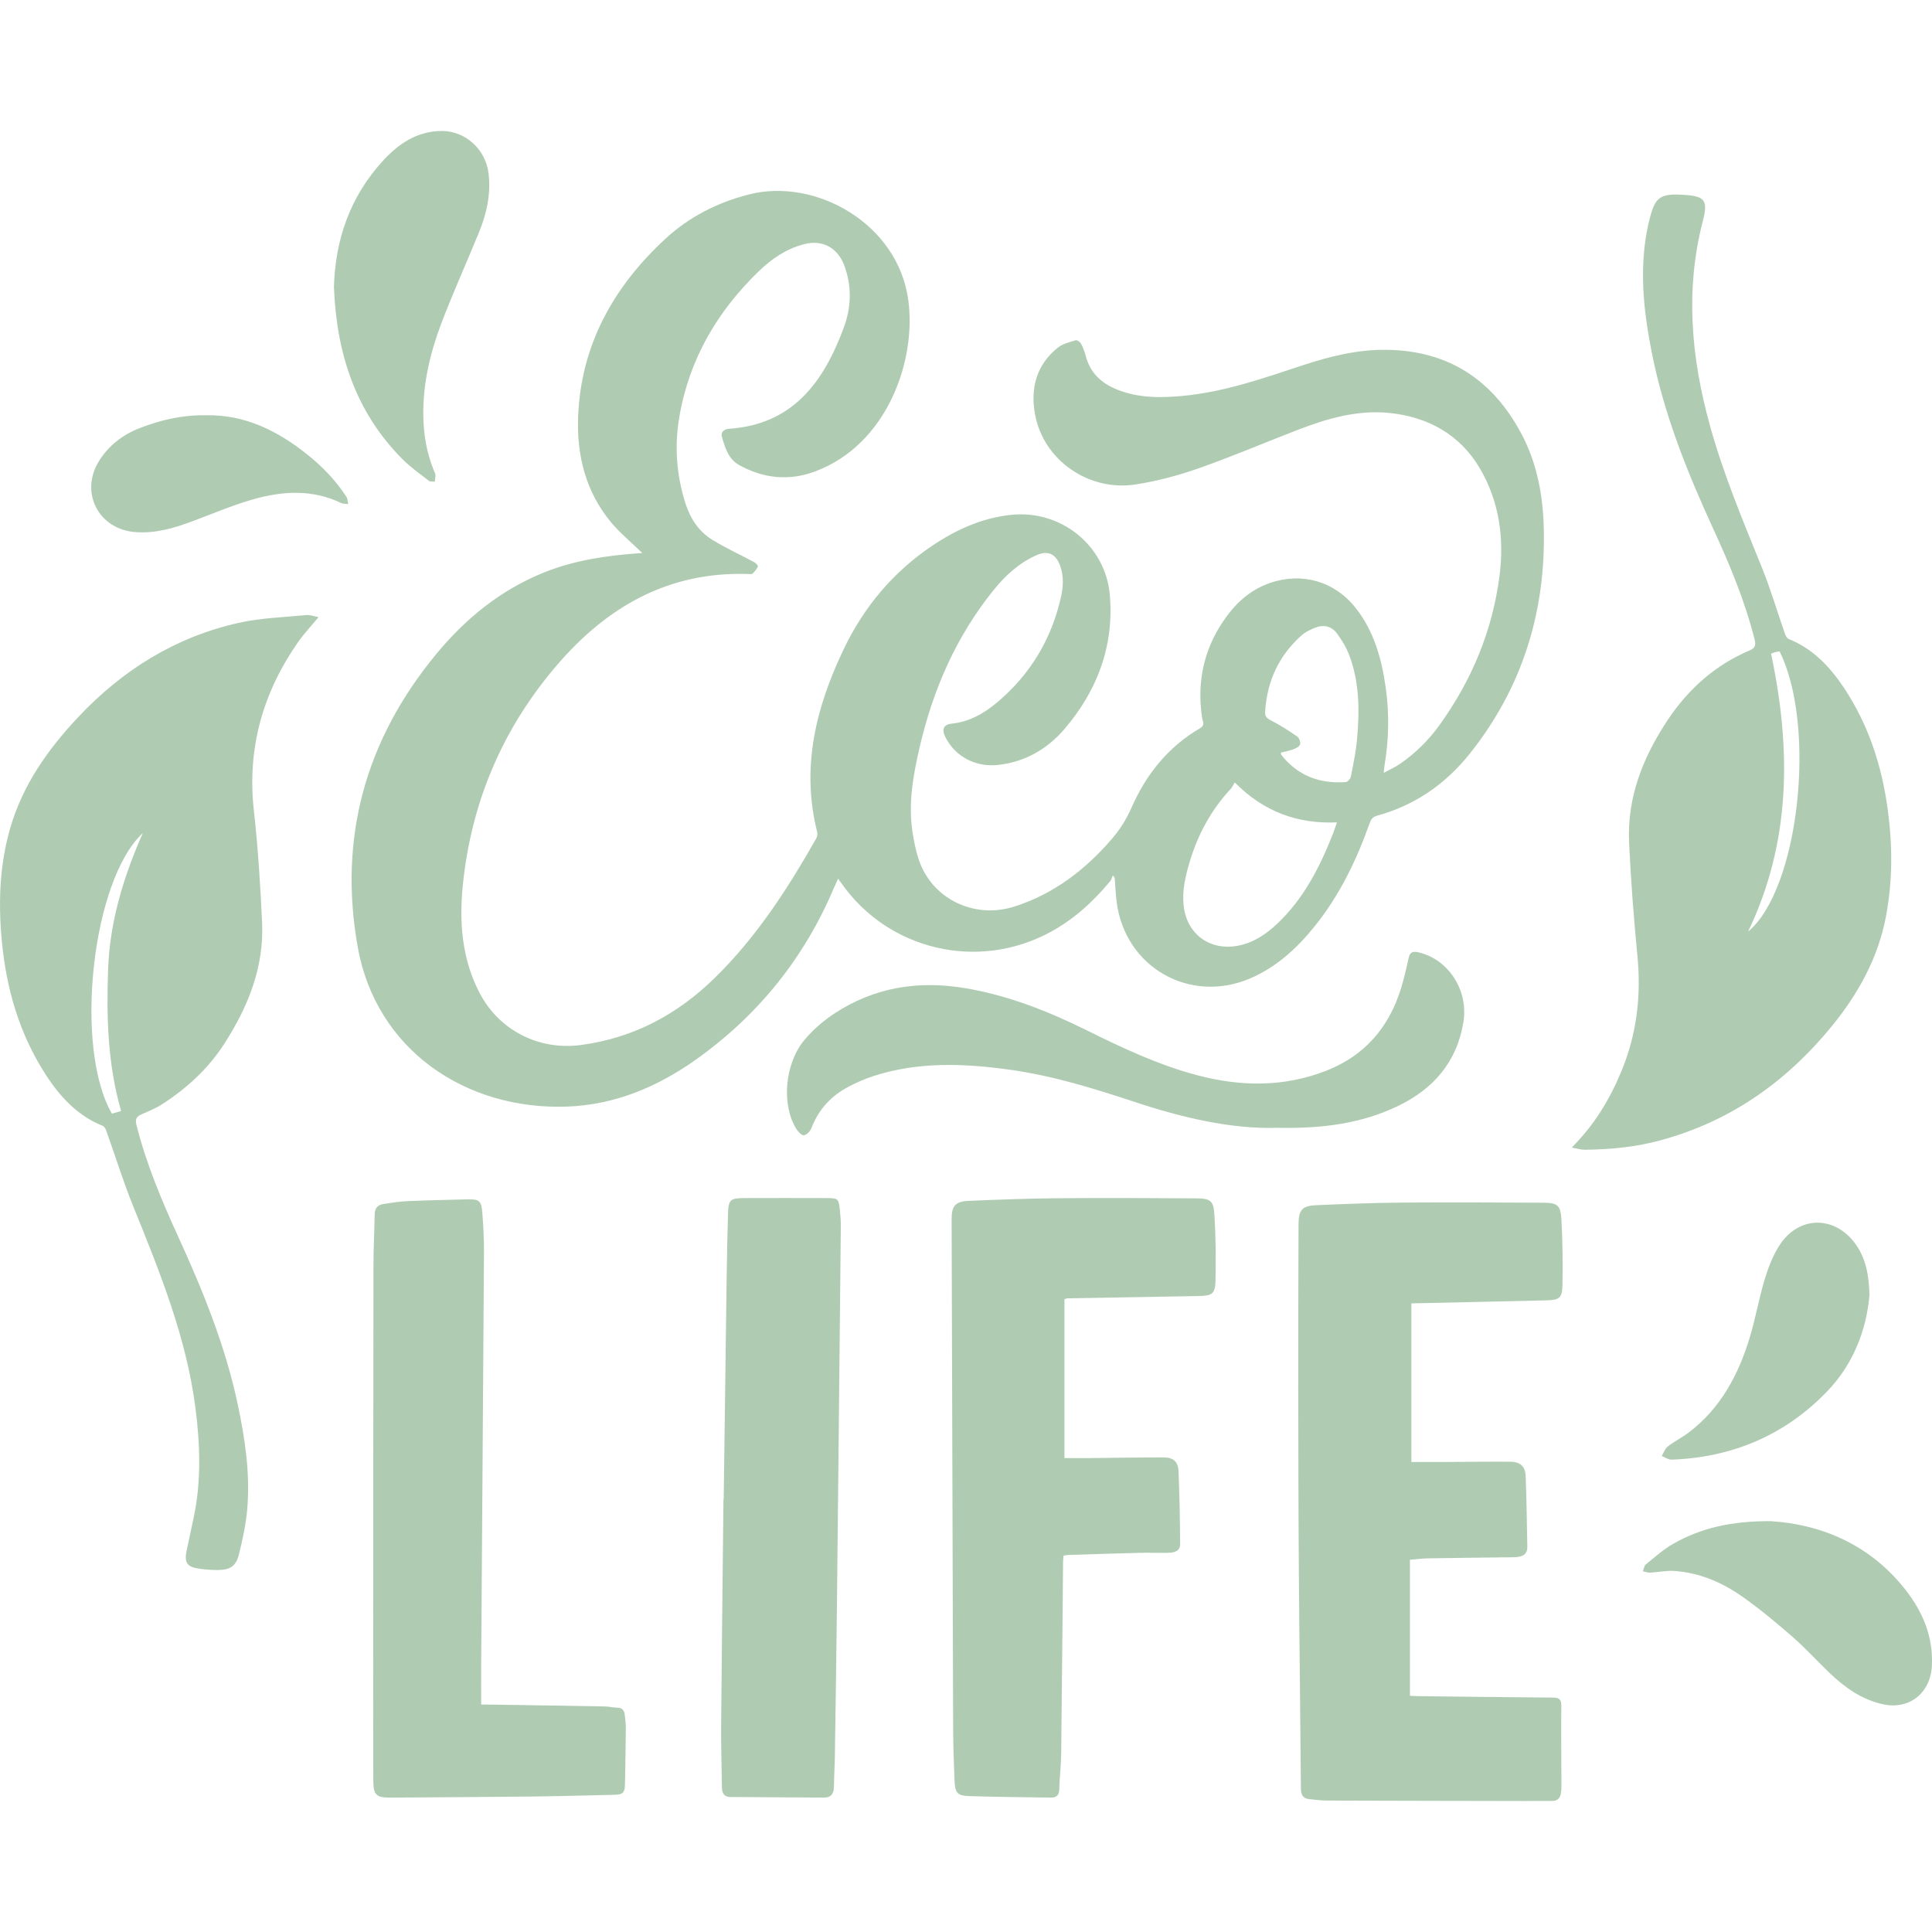 <svg width="74" height="74" viewBox="0 0 74 74" fill="none" xmlns="http://www.w3.org/2000/svg">
<g opacity="0.5" clip-path="url(#clip0_198_59519)">
<path d="M54.059 49.923C54.059 51.954 54.059 53.98 54.059 55.997C54.491 55.997 54.93 55.999 55.37 55.997C56.195 55.994 57.019 55.981 57.844 55.987C58.226 55.99 58.42 56.157 58.436 56.536C58.474 57.442 58.48 58.35 58.5 59.257C58.505 59.486 58.373 59.597 58.168 59.63C58.05 59.65 57.928 59.646 57.808 59.648C56.779 59.661 55.751 59.67 54.723 59.688C54.494 59.691 54.266 59.722 54.004 59.742C54.004 61.484 54.004 63.203 54.004 64.953C54.09 64.957 54.188 64.964 54.286 64.966C56.018 64.986 57.751 65.008 59.483 65.022C59.714 65.023 59.805 65.084 59.802 65.337C59.791 66.328 59.804 67.32 59.806 68.312C59.807 68.432 59.806 68.554 59.789 68.672C59.76 68.87 59.658 68.987 59.437 68.981C59.112 68.974 58.788 68.983 58.464 68.983C55.915 68.978 53.366 68.975 50.818 68.966C50.606 68.966 50.394 68.934 50.182 68.916C49.939 68.897 49.83 68.784 49.828 68.523C49.807 65.817 49.77 63.112 49.751 60.406C49.733 57.997 49.729 55.587 49.726 53.177C49.724 51.083 49.73 48.989 49.737 46.894C49.739 46.345 49.873 46.185 50.412 46.162C51.504 46.114 52.597 46.071 53.69 46.062C55.497 46.048 57.304 46.057 59.111 46.067C59.655 46.07 59.776 46.162 59.806 46.71C59.852 47.55 59.863 48.394 59.846 49.235C59.836 49.724 59.715 49.796 59.222 49.807C57.519 49.845 55.815 49.884 54.059 49.923Z" fill="#609966"/>
<path d="M40.771 49.761C40.771 51.789 40.771 53.821 40.771 55.847C41.104 55.847 41.435 55.85 41.767 55.847C42.702 55.839 43.638 55.821 44.573 55.822C44.929 55.822 45.123 55.98 45.139 56.334C45.181 57.268 45.194 58.203 45.203 59.138C45.206 59.403 44.99 59.469 44.775 59.475C44.405 59.486 44.034 59.468 43.663 59.477C42.746 59.5 41.83 59.531 40.914 59.559C40.859 59.561 40.806 59.574 40.737 59.584C40.73 59.661 40.718 59.733 40.718 59.805C40.694 62.205 40.675 64.756 40.646 67.156C40.641 67.618 40.585 68.08 40.572 68.542C40.566 68.775 40.454 68.855 40.244 68.852C39.207 68.835 38.169 68.829 37.132 68.795C36.663 68.78 36.579 68.675 36.559 68.181C36.532 67.524 36.511 66.866 36.508 66.209C36.486 59.758 36.467 53.157 36.449 46.707C36.447 46.185 36.588 46.017 37.114 45.995C38.243 45.948 39.373 45.905 40.503 45.895C42.264 45.88 44.025 45.888 45.785 45.899C46.378 45.903 46.483 45.978 46.517 46.564C46.567 47.394 46.574 48.229 46.556 49.061C46.545 49.559 46.423 49.632 45.911 49.641C44.234 49.669 42.558 49.699 40.881 49.729C40.855 49.73 40.83 49.744 40.771 49.761Z" fill="#609966"/>
<path d="M18.43 65.288C18.553 65.288 18.662 65.287 18.77 65.289C20.243 65.312 21.716 65.334 23.188 65.361C23.335 65.363 23.482 65.407 23.629 65.407C23.83 65.406 23.914 65.509 23.931 65.691C23.947 65.857 23.972 66.023 23.971 66.189C23.965 66.902 23.952 67.615 23.938 68.328C23.932 68.672 23.86 68.739 23.501 68.746C22.464 68.769 21.427 68.799 20.39 68.811C18.574 68.831 16.758 68.841 14.942 68.852C14.417 68.855 14.301 68.747 14.299 68.219C14.293 66.616 14.295 65.013 14.295 63.411C14.297 58.425 14.297 53.441 14.304 48.455C14.305 47.807 14.34 47.159 14.351 46.511C14.356 46.276 14.468 46.146 14.692 46.114C14.985 46.072 15.279 46.021 15.574 46.008C16.351 45.974 17.129 45.956 17.907 45.938C18.359 45.928 18.439 45.993 18.474 46.453C18.512 46.951 18.541 47.452 18.538 47.951C18.506 53.186 18.466 58.421 18.43 63.656C18.426 64.19 18.43 64.724 18.43 65.288Z" fill="#609966"/>
<path d="M27.719 57.437C27.756 54.643 27.792 51.849 27.831 49.055C27.843 48.202 27.858 47.349 27.884 46.496C27.9 45.95 27.968 45.891 28.514 45.889C29.57 45.886 30.626 45.886 31.683 45.889C32.093 45.891 32.121 45.918 32.165 46.317C32.187 46.522 32.207 46.728 32.205 46.934C32.158 51.753 32.11 56.572 32.058 61.392C32.037 63.351 32.006 65.311 31.977 67.27C31.972 67.654 31.946 68.038 31.943 68.423C31.941 68.693 31.842 68.853 31.555 68.852C30.361 68.844 29.167 68.838 27.973 68.829C27.738 68.827 27.654 68.686 27.651 68.463C27.643 67.676 27.614 66.888 27.621 66.101C27.645 63.213 27.68 60.325 27.71 57.437C27.713 57.437 27.716 57.437 27.719 57.437Z" fill="#609966"/>
<path d="M24.602 21.183C24.192 20.783 23.751 20.424 23.395 19.994C22.433 18.831 22.087 17.437 22.143 15.97C22.247 13.217 23.496 10.985 25.485 9.147C26.395 8.306 27.478 7.756 28.691 7.446C31.227 6.798 34.406 8.557 34.793 11.516C35.098 13.843 33.968 17.03 31.227 18.055C30.22 18.432 29.245 18.329 28.313 17.814C27.897 17.583 27.771 17.148 27.651 16.731C27.596 16.541 27.747 16.435 27.924 16.423C30.376 16.257 31.547 14.627 32.315 12.558C32.607 11.775 32.637 10.966 32.336 10.165C32.079 9.482 31.495 9.167 30.786 9.355C30.125 9.53 29.57 9.903 29.084 10.37C27.477 11.916 26.396 13.758 26.019 15.976C25.828 17.098 25.91 18.211 26.26 19.298C26.445 19.871 26.77 20.361 27.284 20.676C27.802 20.994 28.359 21.248 28.895 21.536C28.956 21.569 29.043 21.67 29.03 21.699C28.983 21.801 28.906 21.894 28.823 21.973C28.793 22.002 28.716 21.988 28.661 21.986C25.616 21.884 23.259 23.231 21.333 25.475C19.242 27.911 18.044 30.74 17.725 33.925C17.584 35.338 17.694 36.742 18.374 38.041C19.119 39.466 20.645 40.24 22.244 40.027C24.249 39.761 25.93 38.869 27.367 37.466C28.969 35.901 30.169 34.046 31.263 32.114C31.3 32.048 31.32 31.95 31.302 31.879C30.674 29.397 31.249 27.089 32.32 24.856C33.098 23.234 34.219 21.899 35.717 20.895C36.628 20.285 37.605 19.843 38.712 19.721C40.623 19.511 42.348 20.884 42.51 22.797C42.674 24.748 42.026 26.455 40.776 27.918C40.128 28.677 39.282 29.177 38.247 29.297C37.386 29.397 36.583 28.992 36.202 28.217C36.064 27.937 36.144 27.748 36.446 27.718C37.132 27.649 37.698 27.321 38.205 26.893C39.463 25.83 40.272 24.485 40.635 22.878C40.726 22.477 40.749 22.07 40.606 21.672C40.44 21.21 40.138 21.069 39.689 21.27C39.032 21.565 38.513 22.037 38.065 22.591C36.621 24.377 35.731 26.424 35.218 28.648C34.976 29.699 34.786 30.756 34.947 31.84C35.002 32.205 35.074 32.572 35.19 32.922C35.681 34.407 37.292 35.221 38.853 34.723C40.346 34.248 41.556 33.326 42.574 32.147C42.89 31.781 43.143 31.384 43.34 30.934C43.901 29.659 44.743 28.606 45.962 27.894C46.175 27.77 46.06 27.616 46.041 27.484C45.846 26.163 46.089 24.939 46.831 23.825C47.283 23.147 47.85 22.603 48.64 22.33C49.873 21.904 51.125 22.267 51.93 23.292C52.629 24.181 52.917 25.226 53.074 26.32C53.218 27.328 53.199 28.333 53.027 29.336C53.017 29.399 53.014 29.463 53 29.602C53.239 29.472 53.445 29.382 53.626 29.256C54.209 28.852 54.71 28.363 55.127 27.785C56.371 26.062 57.166 24.156 57.436 22.046C57.62 20.604 57.421 19.194 56.681 17.938C55.919 16.646 54.697 15.966 53.211 15.817C51.992 15.694 50.84 16.029 49.717 16.461C48.448 16.95 47.195 17.486 45.912 17.937C45.131 18.211 44.317 18.429 43.499 18.556C41.702 18.834 39.974 17.631 39.646 15.883C39.459 14.889 39.688 13.975 40.522 13.312C40.707 13.165 40.968 13.106 41.202 13.032C41.253 13.016 41.37 13.097 41.404 13.161C41.482 13.306 41.543 13.465 41.584 13.625C41.751 14.273 42.176 14.674 42.779 14.918C43.604 15.252 44.463 15.243 45.326 15.161C46.907 15.011 48.394 14.486 49.889 13.994C50.93 13.651 51.984 13.385 53.096 13.398C55.455 13.425 57.148 14.527 58.252 16.573C58.868 17.714 59.101 18.965 59.131 20.242C59.207 23.449 58.301 26.354 56.292 28.872C55.372 30.026 54.191 30.849 52.746 31.242C52.573 31.29 52.512 31.387 52.46 31.534C51.954 32.956 51.304 34.303 50.351 35.484C49.675 36.322 48.897 37.039 47.89 37.473C45.581 38.466 43.096 37.056 42.772 34.559C42.731 34.248 42.72 33.933 42.695 33.62C42.671 33.59 42.646 33.56 42.621 33.531C42.589 33.604 42.572 33.69 42.523 33.75C41.881 34.527 41.156 35.193 40.258 35.686C37.486 37.207 34.022 36.412 32.212 33.808C32.186 33.77 32.159 33.733 32.103 33.655C32.046 33.778 31.999 33.87 31.959 33.966C30.822 36.674 29.053 38.879 26.662 40.58C25.189 41.628 23.556 42.314 21.746 42.384C17.805 42.536 14.398 40.178 13.703 36.282C12.954 32.083 13.999 28.332 16.712 25.049C17.825 23.701 19.151 22.617 20.784 21.948C21.954 21.468 23.188 21.284 24.44 21.192C24.502 21.188 24.564 21.185 24.602 21.183ZM47.294 29.971C47.232 30.07 47.194 30.158 47.132 30.225C46.386 31.028 45.88 31.965 45.568 33.01C45.406 33.554 45.276 34.104 45.335 34.678C45.448 35.771 46.333 36.427 47.412 36.224C48.018 36.109 48.502 35.778 48.938 35.364C49.943 34.408 50.552 33.208 51.052 31.942C51.105 31.807 51.149 31.669 51.208 31.499C49.69 31.565 48.408 31.09 47.294 29.971ZM49.06 28.825C49.069 28.877 49.066 28.899 49.076 28.912C49.706 29.717 50.55 30.024 51.545 29.956C51.617 29.951 51.724 29.831 51.74 29.749C51.833 29.278 51.932 28.805 51.976 28.327C52.076 27.233 52.076 26.14 51.678 25.094C51.565 24.797 51.395 24.512 51.204 24.256C50.993 23.975 50.68 23.915 50.354 24.05C50.176 24.124 49.992 24.211 49.851 24.337C48.98 25.115 48.527 26.099 48.458 27.263C48.447 27.435 48.517 27.509 48.675 27.59C49.026 27.769 49.361 27.984 49.685 28.209C49.762 28.262 49.822 28.43 49.795 28.515C49.769 28.599 49.63 28.665 49.527 28.704C49.377 28.761 49.214 28.787 49.06 28.825Z" fill="#609966"/>
<path d="M48.939 43.198C47.194 43.255 45.318 42.822 43.468 42.209C41.904 41.692 40.329 41.203 38.69 40.974C36.925 40.729 35.164 40.657 33.438 41.221C33.122 41.324 32.814 41.461 32.52 41.614C31.846 41.963 31.356 42.484 31.082 43.205C31.038 43.324 30.905 43.464 30.794 43.484C30.712 43.498 30.57 43.35 30.503 43.244C29.931 42.335 30.045 40.76 30.802 39.844C31.127 39.452 31.531 39.101 31.958 38.82C33.484 37.818 35.16 37.546 36.957 37.847C38.612 38.123 40.145 38.731 41.635 39.468C43.005 40.146 44.386 40.797 45.873 41.188C47.537 41.625 49.191 41.643 50.811 41.006C52.279 40.428 53.207 39.341 53.666 37.845C53.78 37.474 53.866 37.093 53.949 36.714C53.995 36.503 54.069 36.42 54.309 36.472C55.46 36.724 56.248 37.91 56.054 39.132C55.81 40.672 54.907 41.71 53.536 42.367C52.153 43.029 50.675 43.233 48.939 43.198Z" fill="#609966"/>
<path d="M60.2 43.956C61.073 43.08 61.659 42.104 62.103 41.032C62.692 39.614 62.865 38.149 62.718 36.624C62.579 35.178 62.465 33.728 62.398 32.278C62.317 30.545 62.926 29.007 63.87 27.588C64.662 26.396 65.689 25.473 67.018 24.911C67.217 24.826 67.262 24.72 67.208 24.504C66.837 23.024 66.252 21.626 65.617 20.245C64.617 18.071 63.731 15.856 63.265 13.496C62.945 11.878 62.773 10.254 63.128 8.617C63.143 8.545 63.163 8.473 63.181 8.401C63.394 7.548 63.584 7.409 64.462 7.461C65.303 7.51 65.431 7.661 65.222 8.469C64.539 11.102 64.777 13.697 65.49 16.283C66.006 18.154 66.753 19.936 67.481 21.729C67.818 22.557 68.069 23.419 68.364 24.264C68.391 24.342 68.441 24.445 68.507 24.472C69.441 24.849 70.096 25.542 70.636 26.357C71.575 27.774 72.083 29.348 72.307 31.022C72.491 32.391 72.493 33.758 72.234 35.117C71.929 36.712 71.164 38.083 70.145 39.327C68.399 41.456 66.245 42.969 63.564 43.687C62.627 43.938 61.67 44.028 60.705 44.038C60.561 44.04 60.417 43.993 60.2 43.956ZM66.956 35.682C68.903 34.069 69.592 27.831 68.162 24.948C68.103 24.959 68.04 24.967 67.979 24.984C67.921 25.001 67.864 25.028 67.837 25.039C68.608 28.69 68.605 32.248 66.956 35.682Z" fill="#609966"/>
<path d="M12.2 23.638C11.914 23.986 11.632 24.283 11.401 24.616C10.059 26.553 9.46 28.679 9.724 31.049C9.883 32.473 9.974 33.907 10.039 35.34C10.116 37.042 9.507 38.549 8.604 39.959C7.987 40.922 7.168 41.675 6.217 42.29C5.971 42.449 5.693 42.564 5.422 42.681C5.228 42.765 5.171 42.865 5.226 43.086C5.598 44.566 6.185 45.963 6.816 47.345C7.769 49.428 8.631 51.542 9.107 53.795C9.386 55.115 9.586 56.442 9.471 57.792C9.422 58.378 9.293 58.961 9.152 59.535C9.04 59.99 8.815 60.132 8.341 60.135C8.101 60.136 7.86 60.119 7.622 60.084C7.164 60.019 7.053 59.85 7.147 59.401C7.238 58.966 7.333 58.532 7.424 58.097C7.713 56.72 7.665 55.336 7.489 53.951C7.144 51.239 6.128 48.734 5.111 46.227C4.723 45.271 4.418 44.281 4.07 43.308C4.045 43.238 3.995 43.147 3.934 43.123C2.961 42.733 2.294 42.003 1.743 41.149C0.741 39.597 0.244 37.877 0.071 36.053C-0.068 34.594 -0.02 33.148 0.388 31.729C0.864 30.074 1.826 28.713 2.985 27.478C4.68 25.67 6.71 24.401 9.14 23.857C9.983 23.668 10.863 23.643 11.727 23.559C11.873 23.544 12.026 23.607 12.2 23.638ZM4.639 42.555C4.118 40.745 4.076 38.934 4.141 37.115C4.207 35.287 4.736 33.572 5.47 31.909C3.514 33.715 2.823 40.132 4.287 42.655C4.397 42.624 4.51 42.592 4.639 42.555Z" fill="#609966"/>
<path d="M67.83 58.264C69.665 58.377 71.594 59.105 72.997 60.908C73.655 61.754 74.051 62.701 73.995 63.81C73.944 64.84 73.136 65.499 72.121 65.277C71.308 65.099 70.654 64.633 70.066 64.067C69.592 63.611 69.149 63.122 68.654 62.691C68.034 62.151 67.4 61.622 66.728 61.15C65.958 60.608 65.096 60.239 64.14 60.172C63.831 60.15 63.516 60.22 63.203 60.236C63.111 60.24 63.018 60.203 62.926 60.185C62.962 60.095 62.973 59.974 63.038 59.92C63.383 59.642 63.718 59.338 64.101 59.123C65.136 58.542 66.259 58.256 67.83 58.264Z" fill="#609966"/>
<path d="M71.605 49.607C71.49 50.931 70.994 52.248 69.976 53.302C68.361 54.975 66.351 55.822 64.027 55.908C63.902 55.912 63.773 55.818 63.647 55.769C63.722 55.645 63.771 55.487 63.878 55.404C64.133 55.206 64.429 55.061 64.686 54.865C65.903 53.941 66.584 52.661 67.017 51.237C67.24 50.503 67.369 49.741 67.59 49.007C67.724 48.559 67.899 48.106 68.148 47.714C68.888 46.546 70.302 46.541 71.092 47.68C71.464 48.215 71.585 48.828 71.605 49.607Z" fill="#609966"/>
<path d="M12.791 10.992C12.839 9.201 13.398 7.544 14.665 6.161C15.265 5.505 15.968 5.03 16.896 5.016C17.82 5.002 18.601 5.72 18.712 6.637C18.809 7.435 18.639 8.186 18.341 8.913C17.868 10.069 17.352 11.209 16.908 12.376C16.483 13.496 16.203 14.661 16.213 15.87C16.219 16.604 16.333 17.327 16.615 18.013C16.639 18.073 16.675 18.134 16.678 18.195C16.683 18.28 16.662 18.365 16.653 18.451C16.575 18.44 16.477 18.456 16.424 18.414C16.082 18.148 15.723 17.896 15.419 17.591C13.621 15.786 12.889 13.547 12.791 10.992Z" fill="#609966"/>
<path d="M7.896 15.905C9.381 15.879 10.618 16.495 11.747 17.39C12.339 17.859 12.858 18.397 13.27 19.032C13.318 19.106 13.316 19.213 13.337 19.305C13.248 19.294 13.148 19.306 13.071 19.269C11.962 18.733 10.817 18.805 9.684 19.129C8.895 19.355 8.135 19.68 7.364 19.968C6.657 20.231 5.944 20.442 5.175 20.38C3.774 20.268 3.051 18.87 3.785 17.672C4.156 17.066 4.696 16.653 5.351 16.397C6.168 16.078 7.013 15.888 7.896 15.905Z" fill="#609966"/>
</g>
<defs>
<clipPath id="clip0_198_59519">
<rect width="74" height="74" fill="white"/>
</clipPath>
</defs>
</svg>
